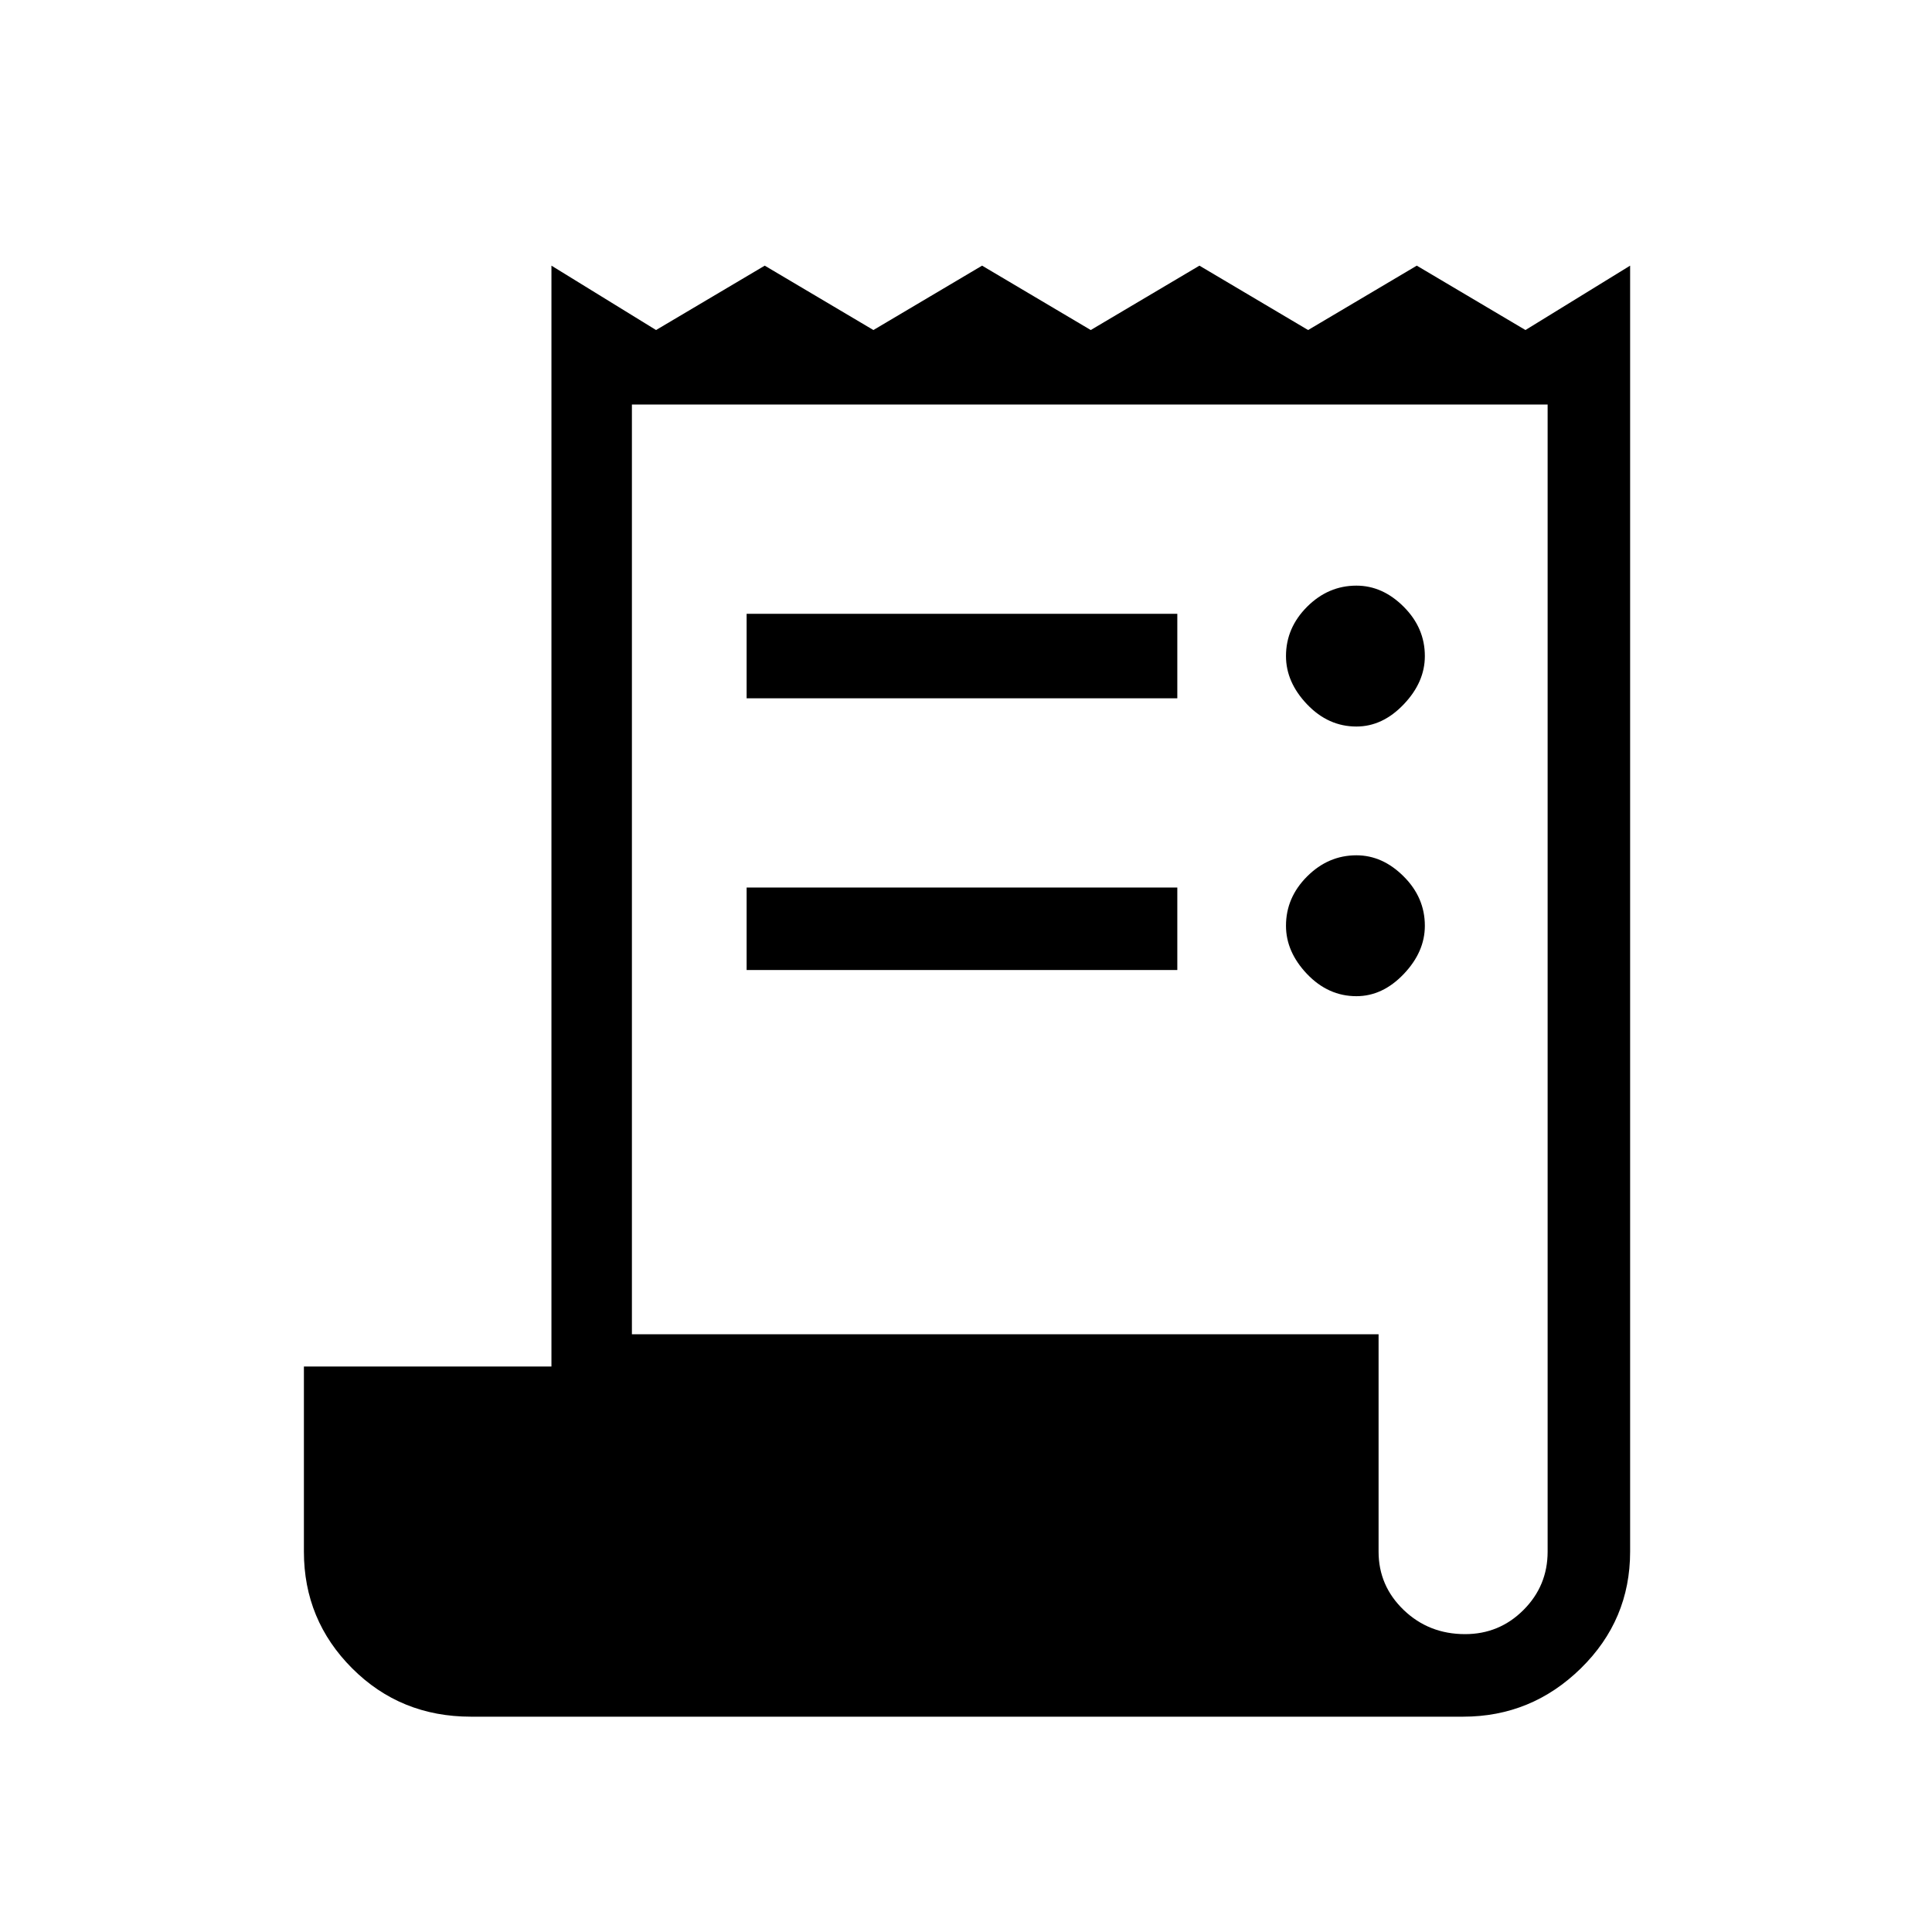<svg xmlns="http://www.w3.org/2000/svg" height="40" width="40"><path d="M9.75 35.542Q8.292 35.542 7.292 34.542Q6.292 33.542 6.292 32.125V28.292H11.417V5.5L13.583 6.833L15.833 5.5L18.083 6.833L20.333 5.5L22.583 6.833L24.833 5.5L27.083 6.833L29.333 5.5L31.583 6.833L33.75 5.5V32.125Q33.75 33.542 32.729 34.542Q31.708 35.542 30.292 35.542ZM30.333 33.833Q31.042 33.833 31.542 33.333Q32.042 32.833 32.042 32.125V8.375H13.083V27.625H28.542V32.125Q28.542 32.833 29.062 33.333Q29.583 33.833 30.333 33.833ZM15.458 14.458V12.708H24.375V14.458ZM15.458 20.083V18.375H24.375V20.083ZM28.083 15.042Q27.5 15.042 27.062 14.583Q26.625 14.125 26.625 13.583Q26.625 13 27.062 12.562Q27.5 12.125 28.083 12.125Q28.625 12.125 29.062 12.562Q29.5 13 29.5 13.583Q29.5 14.125 29.062 14.583Q28.625 15.042 28.083 15.042ZM28.083 20.625Q27.5 20.625 27.062 20.167Q26.625 19.708 26.625 19.167Q26.625 18.583 27.062 18.146Q27.5 17.708 28.083 17.708Q28.625 17.708 29.062 18.146Q29.5 18.583 29.5 19.167Q29.5 19.708 29.062 20.167Q28.625 20.625 28.083 20.625Z"/></svg>